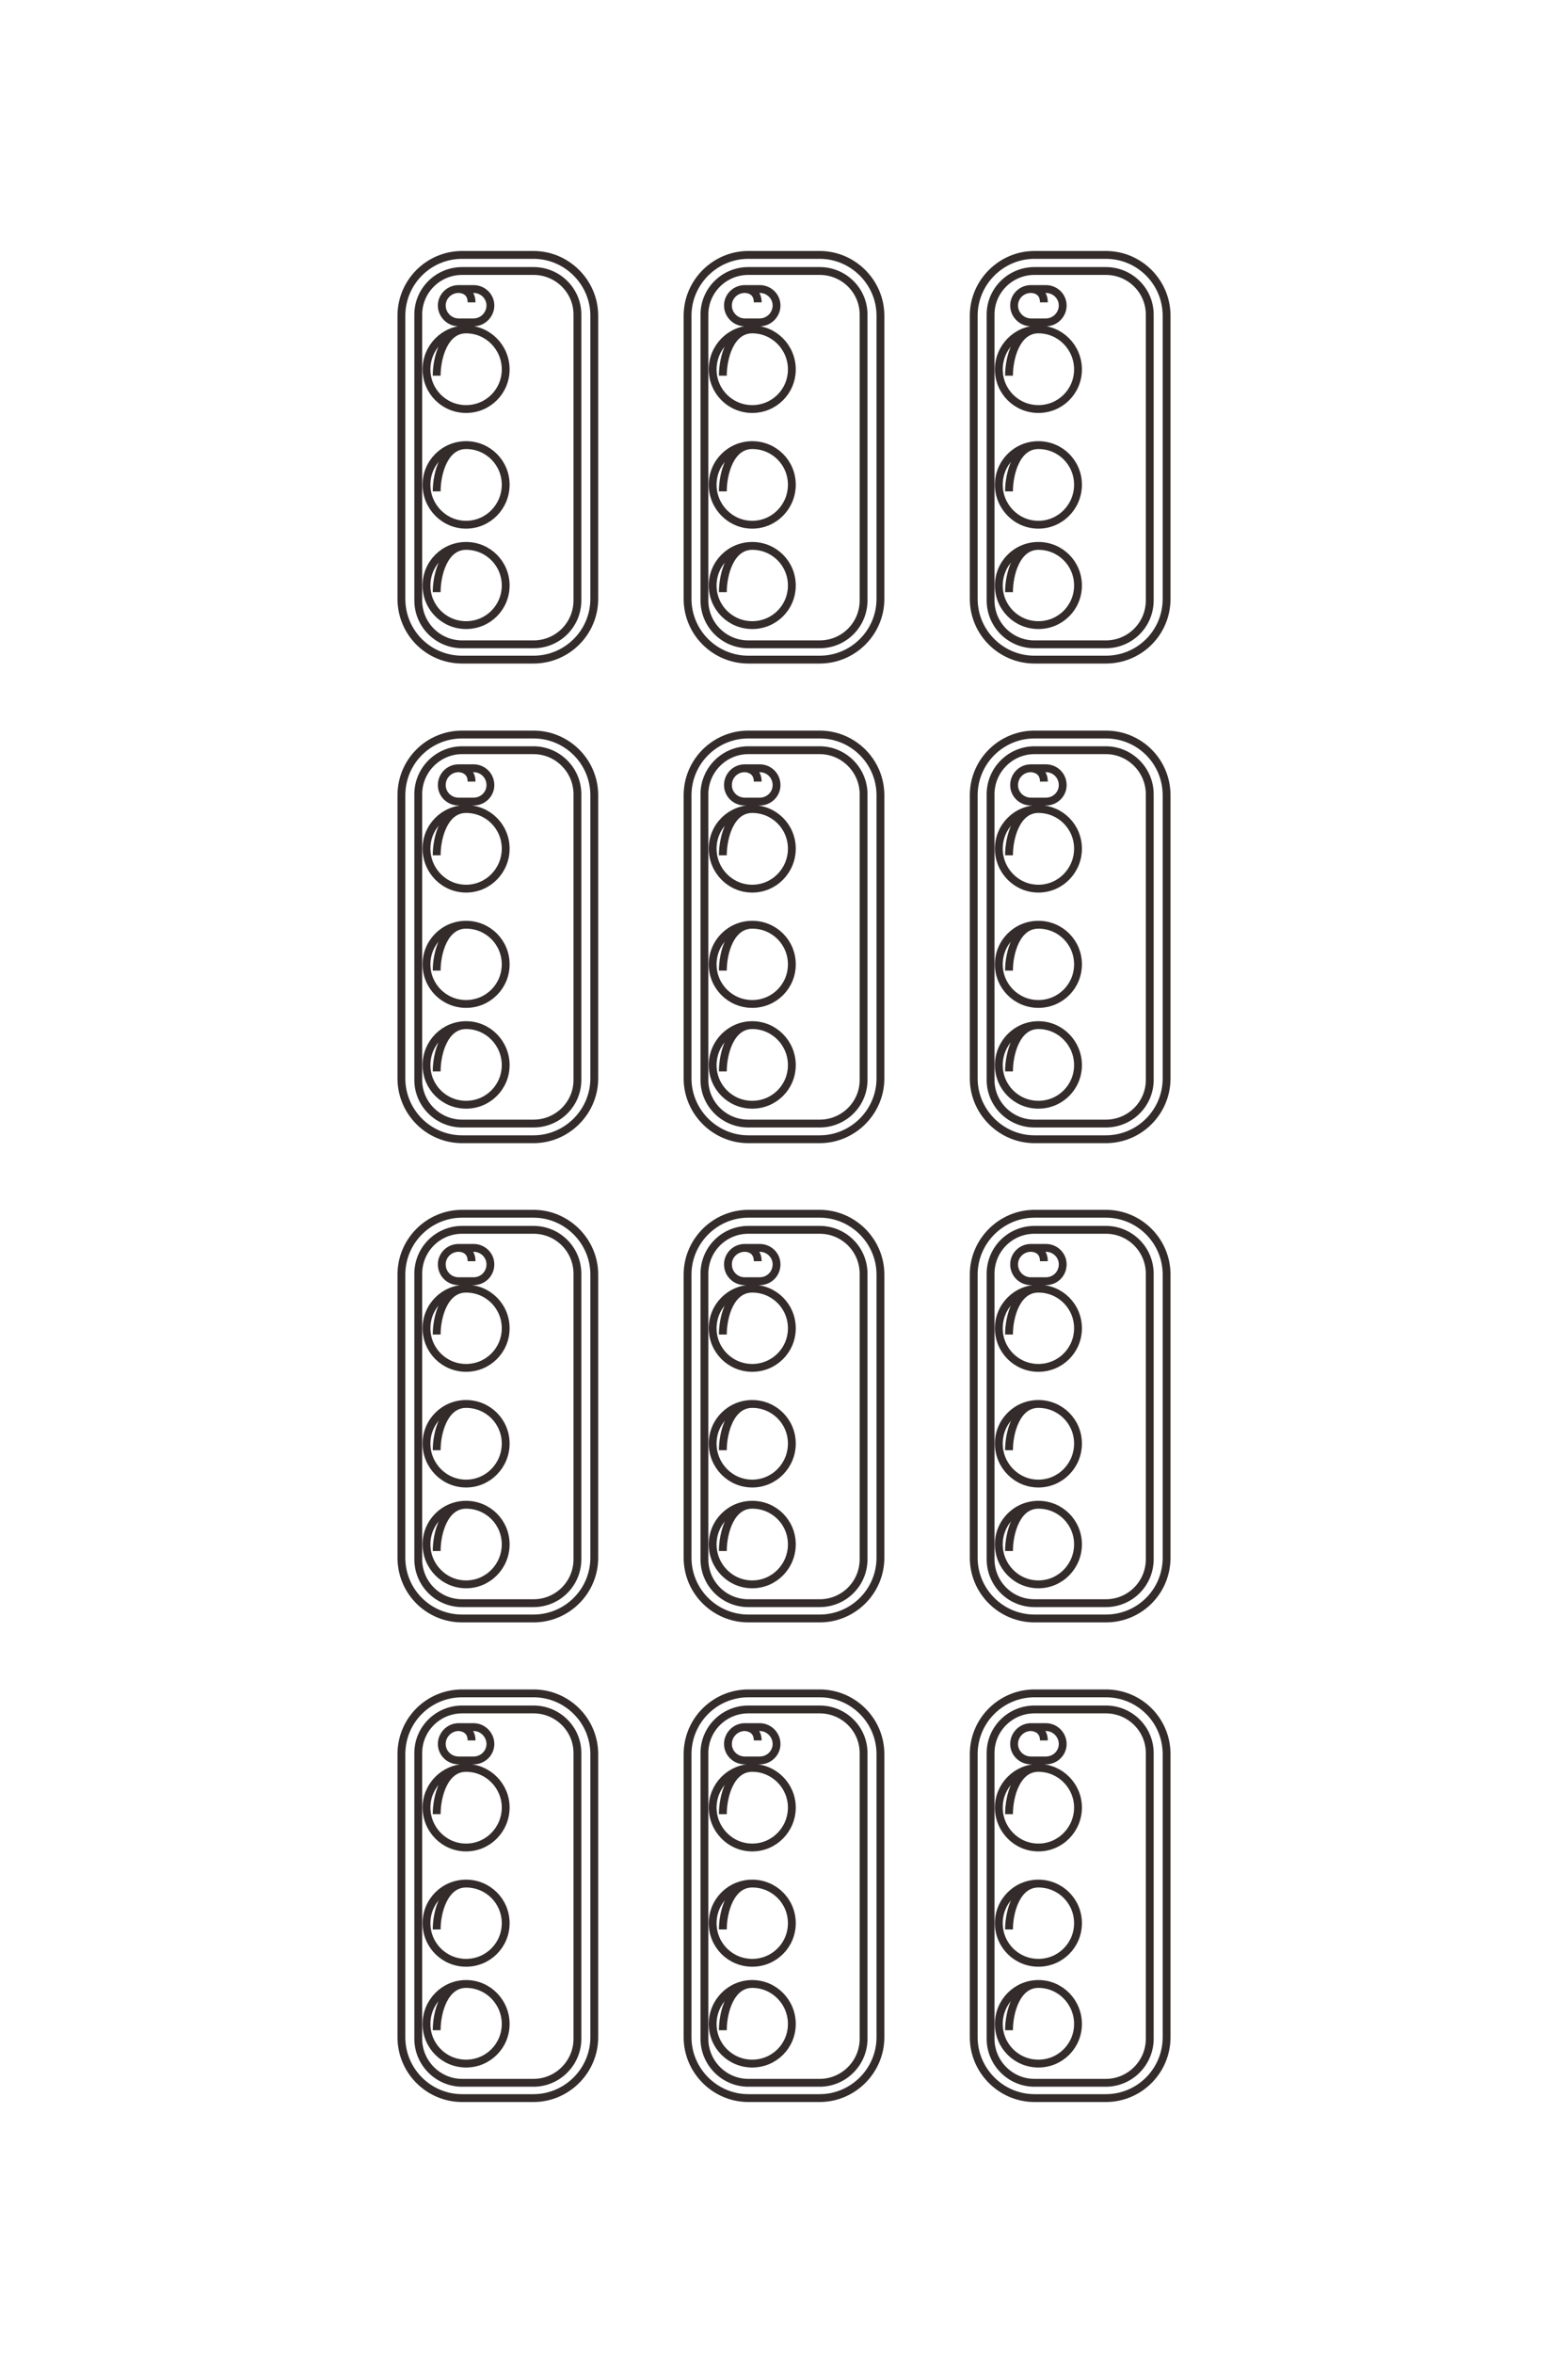 <?xml version="1.0" encoding="UTF-8"?>
<!DOCTYPE svg PUBLIC "-//W3C//DTD SVG 1.1//EN" "http://www.w3.org/Graphics/SVG/1.1/DTD/svg11.dtd">
<!-- Creator: CorelDRAW X8 -->
<svg xmlns="http://www.w3.org/2000/svg" xml:space="preserve" width="40mm" height="60mm" version="1.1" style="shape-rendering:geometricPrecision; text-rendering:geometricPrecision; image-rendering:optimizeQuality; fill-rule:evenodd; clip-rule:evenodd"
viewBox="0 0 4000 6000"
 xmlns:xlink="http://www.w3.org/1999/xlink">
 <defs>
  <style type="text/css">
   <![CDATA[
    .str0 {stroke:#332C2B;stroke-width:20}
    .fil0 {fill:none}
   ]]>
  </style>
 </defs>
 <g id="图层_x0020_1">
  <path class="fil0 str0" d="M1179 650l182 0c85,0 155,70 155,155l0 722c0,86 -70,155 -155,155l-182 0c-86,0 -155,-69 -155,-155l0 -722c0,-85 69,-155 155,-155zm0 41l182 0c62,0 112,50 112,111l0 729c0,62 -50,112 -112,112l-182 0c-62,0 -112,-50 -112,-112l0 -729c0,-61 50,-111 112,-111zm24 80c0,-35 -33,-34 -33,-34l38 0c24,0 43,19 43,42l0 0c0,23 -19,43 -43,43l-38 0c-24,0 -43,-20 -43,-43l0 0c0,-23 19,-42 43,-42m-56 221c0,-46 19,-118 75,-118 56,0 101,46 101,102 0,56 -45,101 -101,101 -56,0 -101,-45 -101,-101 0,-56 45,-102 101,-102m-75 413c0,-46 19,-118 75,-118 56,0 101,45 101,101 0,56 -45,102 -101,102 -56,0 -101,-46 -101,-102 0,-56 45,-101 101,-101m-75 375c0,-46 19,-118 75,-118 56,0 101,45 101,101 0,56 -45,101 -101,101 -56,0 -101,-45 -101,-101 0,-56 45,-101 101,-101m720 -742l182 0c85,0 155,70 155,155l0 722c0,86 -70,155 -155,155l-182 0c-85,0 -155,-69 -155,-155l0 -722c0,-85 70,-155 155,-155zm0 41l182 0c62,0 112,50 112,111l0 729c0,62 -50,112 -112,112l-182 0c-62,0 -112,-50 -112,-112l0 -729c0,-61 50,-111 112,-111zm24 80c0,-35 -33,-34 -33,-34l38 0c24,0 43,19 43,42l0 0c0,23 -19,43 -43,43l-38 0c-24,0 -43,-20 -43,-43l0 0c0,-23 19,-42 43,-42m-56 221c0,-46 19,-118 75,-118 56,0 101,46 101,102 0,56 -45,101 -101,101 -56,0 -101,-45 -101,-101 0,-56 45,-102 101,-102m-75 413c0,-46 19,-118 75,-118 56,0 101,45 101,101 0,56 -45,102 -101,102 -56,0 -101,-46 -101,-102 0,-56 45,-101 101,-101m-75 375c0,-46 19,-118 75,-118 56,0 101,45 101,101 0,56 -45,101 -101,101 -56,0 -101,-45 -101,-101 0,-56 45,-101 101,-101m720 -742l182 0c86,0 155,70 155,155l0 722c0,86 -69,155 -155,155l-182 0c-85,0 -155,-69 -155,-155l0 -722c0,-85 70,-155 155,-155zm0 41l182 0c62,0 112,50 112,111l0 729c0,62 -50,112 -112,112l-182 0c-62,0 -112,-50 -112,-112l0 -729c0,-61 50,-111 112,-111zm24 80c0,-35 -33,-34 -33,-34l38 0c24,0 43,19 43,42l0 0c0,23 -19,43 -43,43l-38 0c-24,0 -43,-20 -43,-43l0 0c0,-23 19,-42 43,-42m-56 221c0,-46 19,-118 75,-118 56,0 101,46 101,102 0,56 -45,101 -101,101 -56,0 -101,-45 -101,-101 0,-56 45,-102 101,-102m-75 413c0,-46 19,-118 75,-118 56,0 101,45 101,101 0,56 -45,102 -101,102 -56,0 -101,-46 -101,-102 0,-56 45,-101 101,-101m-75 375c0,-46 19,-118 75,-118 56,0 101,45 101,101 0,56 -45,101 -101,101 -56,0 -101,-45 -101,-101 0,-56 45,-101 101,-101m-1470 481l182 0c85,0 155,69 155,155l0 722c0,85 -70,155 -155,155l-182 0c-86,0 -155,-70 -155,-155l0 -722c0,-86 69,-155 155,-155zm0 40l182 0c62,0 112,51 112,112l0 729c0,61 -50,111 -112,111l-182 0c-62,0 -112,-50 -112,-111l0 -729c0,-61 50,-112 112,-112zm24 80c0,-34 -33,-34 -33,-34l38 0c24,0 43,19 43,43l0 0c0,23 -19,42 -43,42l-38 0c-24,0 -43,-19 -43,-42l0 0c0,-24 19,-43 43,-43m-56 222c0,-46 19,-118 75,-118 56,0 101,45 101,101 0,56 -45,102 -101,102 -56,0 -101,-46 -101,-102 0,-56 45,-101 101,-101m-75 412c0,-46 19,-117 75,-117 56,0 101,45 101,101 0,56 -45,101 -101,101 -56,0 -101,-45 -101,-101 0,-56 45,-101 101,-101m-75 374c0,-46 19,-118 75,-118 56,0 101,46 101,102 0,56 -45,101 -101,101 -56,0 -101,-45 -101,-101 0,-56 45,-102 101,-102m720 -741l182 0c85,0 155,69 155,155l0 722c0,85 -70,155 -155,155l-182 0c-85,0 -155,-70 -155,-155l0 -722c0,-86 70,-155 155,-155zm0 40l182 0c62,0 112,51 112,112l0 729c0,61 -50,111 -112,111l-182 0c-62,0 -112,-50 -112,-111l0 -729c0,-61 50,-112 112,-112zm24 80c0,-34 -33,-34 -33,-34l38 0c24,0 43,19 43,43l0 0c0,23 -19,42 -43,42l-38 0c-24,0 -43,-19 -43,-42l0 0c0,-24 19,-43 43,-43m-56 222c0,-46 19,-118 75,-118 56,0 101,45 101,101 0,56 -45,102 -101,102 -56,0 -101,-46 -101,-102 0,-56 45,-101 101,-101m-75 412c0,-46 19,-117 75,-117 56,0 101,45 101,101 0,56 -45,101 -101,101 -56,0 -101,-45 -101,-101 0,-56 45,-101 101,-101m-75 374c0,-46 19,-118 75,-118 56,0 101,46 101,102 0,56 -45,101 -101,101 -56,0 -101,-45 -101,-101 0,-56 45,-102 101,-102m720 -741l182 0c86,0 155,69 155,155l0 722c0,85 -69,155 -155,155l-182 0c-85,0 -155,-70 -155,-155l0 -722c0,-86 70,-155 155,-155zm0 40l182 0c62,0 112,51 112,112l0 729c0,61 -50,111 -112,111l-182 0c-62,0 -112,-50 -112,-111l0 -729c0,-61 50,-112 112,-112zm24 80c0,-34 -33,-34 -33,-34l38 0c24,0 43,19 43,43l0 0c0,23 -19,42 -43,42l-38 0c-24,0 -43,-19 -43,-42l0 0c0,-24 19,-43 43,-43m-56 222c0,-46 19,-118 75,-118 56,0 101,45 101,101 0,56 -45,102 -101,102 -56,0 -101,-46 -101,-102 0,-56 45,-101 101,-101m-75 412c0,-46 19,-117 75,-117 56,0 101,45 101,101 0,56 -45,101 -101,101 -56,0 -101,-45 -101,-101 0,-56 45,-101 101,-101m-75 374c0,-46 19,-118 75,-118 56,0 101,46 101,102 0,56 -45,101 -101,101 -56,0 -101,-45 -101,-101 0,-56 45,-102 101,-102m-1470 481l182 0c85,0 155,70 155,155l0 722c0,86 -70,155 -155,155l-182 0c-86,0 -155,-69 -155,-155l0 -722c0,-85 69,-155 155,-155zm0 41l182 0c62,0 112,50 112,112l0 728c0,62 -50,112 -112,112l-182 0c-62,0 -112,-50 -112,-112l0 -728c0,-62 50,-112 112,-112zm24 80c0,-35 -33,-34 -33,-34l38 0c24,0 43,19 43,42l0 0c0,24 -19,43 -43,43l-38 0c-24,0 -43,-19 -43,-43l0 0c0,-23 19,-42 43,-42m-56 221c0,-46 19,-117 75,-117 56,0 101,45 101,101 0,56 -45,101 -101,101 -56,0 -101,-45 -101,-101 0,-56 45,-101 101,-101m-75 412c0,-46 19,-118 75,-118 56,0 101,45 101,101 0,56 -45,102 -101,102 -56,0 -101,-46 -101,-102 0,-56 45,-101 101,-101m-75 375c0,-46 19,-118 75,-118 56,0 101,45 101,101 0,56 -45,102 -101,102 -56,0 -101,-46 -101,-102 0,-56 45,-101 101,-101m720 -742l182 0c85,0 155,70 155,155l0 722c0,86 -70,155 -155,155l-182 0c-85,0 -155,-69 -155,-155l0 -722c0,-85 70,-155 155,-155zm0 41l182 0c62,0 112,50 112,112l0 728c0,62 -50,112 -112,112l-182 0c-62,0 -112,-50 -112,-112l0 -728c0,-62 50,-112 112,-112zm24 80c0,-35 -33,-34 -33,-34l38 0c24,0 43,19 43,42l0 0c0,24 -19,43 -43,43l-38 0c-24,0 -43,-19 -43,-43l0 0c0,-23 19,-42 43,-42m-56 221c0,-46 19,-117 75,-117 56,0 101,45 101,101 0,56 -45,101 -101,101 -56,0 -101,-45 -101,-101 0,-56 45,-101 101,-101m-75 412c0,-46 19,-118 75,-118 56,0 101,45 101,101 0,56 -45,102 -101,102 -56,0 -101,-46 -101,-102 0,-56 45,-101 101,-101m-75 375c0,-46 19,-118 75,-118 56,0 101,45 101,101 0,56 -45,102 -101,102 -56,0 -101,-46 -101,-102 0,-56 45,-101 101,-101m720 -742l182 0c86,0 155,70 155,155l0 722c0,86 -69,155 -155,155l-182 0c-85,0 -155,-69 -155,-155l0 -722c0,-85 70,-155 155,-155zm0 41l182 0c62,0 112,50 112,112l0 728c0,62 -50,112 -112,112l-182 0c-62,0 -112,-50 -112,-112l0 -728c0,-62 50,-112 112,-112zm24 80c0,-35 -33,-34 -33,-34l38 0c24,0 43,19 43,42l0 0c0,24 -19,43 -43,43l-38 0c-24,0 -43,-19 -43,-43l0 0c0,-23 19,-42 43,-42m-56 221c0,-46 19,-117 75,-117 56,0 101,45 101,101 0,56 -45,101 -101,101 -56,0 -101,-45 -101,-101 0,-56 45,-101 101,-101m-75 412c0,-46 19,-118 75,-118 56,0 101,45 101,101 0,56 -45,102 -101,102 -56,0 -101,-46 -101,-102 0,-56 45,-101 101,-101m-75 375c0,-46 19,-118 75,-118 56,0 101,45 101,101 0,56 -45,102 -101,102 -56,0 -101,-46 -101,-102 0,-56 45,-101 101,-101m-1470 481l182 0c85,0 155,69 155,155l0 722c0,85 -70,155 -155,155l-182 0c-86,0 -155,-70 -155,-155l0 -722c0,-86 69,-155 155,-155zm0 41l182 0c62,0 112,50 112,111l0 729c0,61 -50,112 -112,112l-182 0c-62,0 -112,-51 -112,-112l0 -729c0,-61 50,-111 112,-111zm24 79c0,-34 -33,-34 -33,-34l38 0c24,0 43,20 43,43l0 0c0,23 -19,42 -43,42l-38 0c-24,0 -43,-19 -43,-42l0 0c0,-23 19,-43 43,-43m-56 222c0,-46 19,-118 75,-118 56,0 101,46 101,101 0,56 -45,102 -101,102 -56,0 -101,-46 -101,-102 0,-55 45,-101 101,-101m-75 412c0,-45 19,-117 75,-117 56,0 101,45 101,101 0,56 -45,101 -101,101 -56,0 -101,-45 -101,-101 0,-56 45,-101 101,-101m-75 374c0,-46 19,-118 75,-118 56,0 101,46 101,102 0,56 -45,101 -101,101 -56,0 -101,-45 -101,-101 0,-56 45,-102 101,-102m720 -741l182 0c85,0 155,69 155,155l0 722c0,85 -70,155 -155,155l-182 0c-85,0 -155,-70 -155,-155l0 -722c0,-86 70,-155 155,-155zm0 41l182 0c62,0 112,50 112,111l0 729c0,61 -50,112 -112,112l-182 0c-62,0 -112,-51 -112,-112l0 -729c0,-61 50,-111 112,-111zm24 79c0,-34 -33,-34 -33,-34l38 0c24,0 43,20 43,43l0 0c0,23 -19,42 -43,42l-38 0c-24,0 -43,-19 -43,-42l0 0c0,-23 19,-43 43,-43m-56 222c0,-46 19,-118 75,-118 56,0 101,46 101,101 0,56 -45,102 -101,102 -56,0 -101,-46 -101,-102 0,-55 45,-101 101,-101m-75 412c0,-45 19,-117 75,-117 56,0 101,45 101,101 0,56 -45,101 -101,101 -56,0 -101,-45 -101,-101 0,-56 45,-101 101,-101m-75 374c0,-46 19,-118 75,-118 56,0 101,46 101,102 0,56 -45,101 -101,101 -56,0 -101,-45 -101,-101 0,-56 45,-102 101,-102m720 -741l182 0c86,0 155,69 155,155l0 722c0,85 -69,155 -155,155l-182 0c-85,0 -155,-70 -155,-155l0 -722c0,-86 70,-155 155,-155zm0 41l182 0c62,0 112,50 112,111l0 729c0,61 -50,112 -112,112l-182 0c-62,0 -112,-51 -112,-112l0 -729c0,-61 50,-111 112,-111zm24 79c0,-34 -33,-34 -33,-34l38 0c24,0 43,20 43,43l0 0c0,23 -19,42 -43,42l-38 0c-24,0 -43,-19 -43,-42l0 0c0,-23 19,-43 43,-43m-56 222c0,-46 19,-118 75,-118 56,0 101,46 101,101 0,56 -45,102 -101,102 -56,0 -101,-46 -101,-102 0,-55 45,-101 101,-101m-75 412c0,-45 19,-117 75,-117 56,0 101,45 101,101 0,56 -45,101 -101,101 -56,0 -101,-45 -101,-101 0,-56 45,-101 101,-101m-75 374c0,-46 19,-118 75,-118 56,0 101,46 101,102 0,56 -45,101 -101,101 -56,0 -101,-45 -101,-101 0,-56 45,-102 101,-102"/>
 </g>
</svg>
